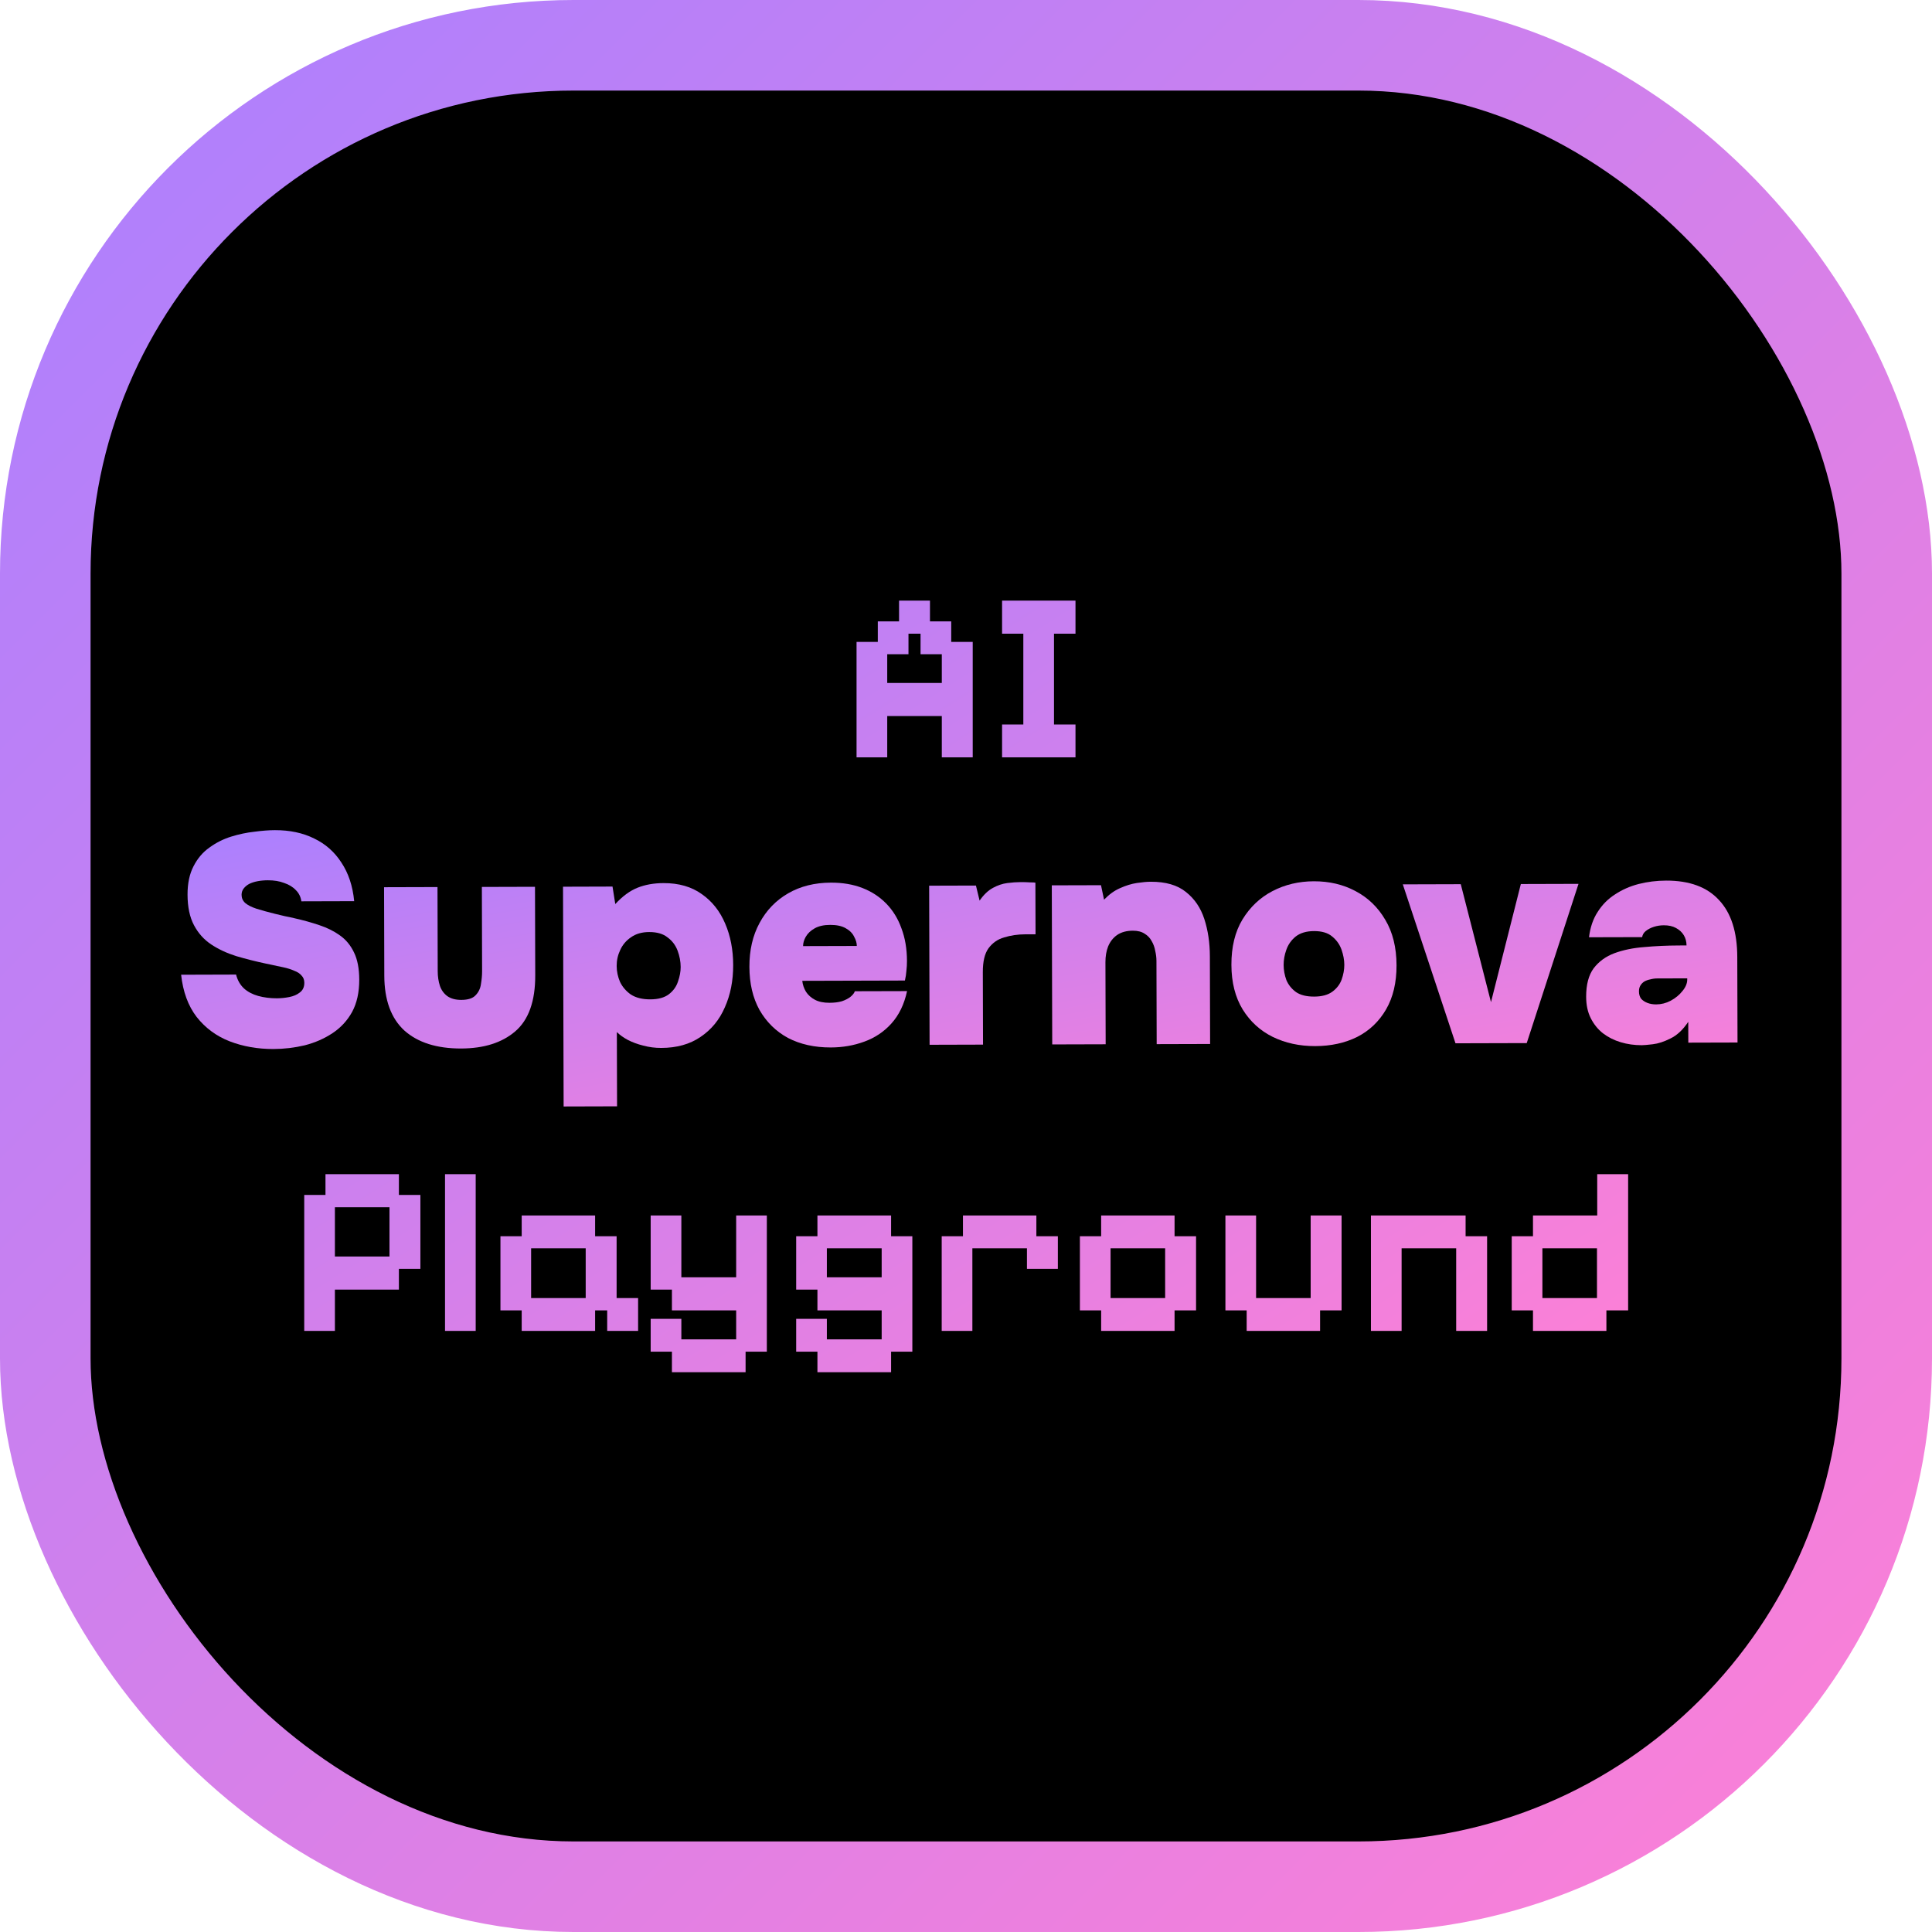 <svg width="128" height="128" viewBox="0 0 128 128" fill="none" xmlns="http://www.w3.org/2000/svg">
<rect x="3" y="3" width="122" height="122" rx="35" fill="black"/>
<rect x="3" y="3" width="122" height="122" rx="35" stroke="url(#paint0_linear_2281_113)" stroke-width="6"/>
<path d="M18.114 69.5C17.074 69.503 16.107 69.333 15.212 68.989C14.331 68.644 13.603 68.106 13.028 67.375C12.466 66.643 12.123 65.71 12 64.578L15.64 64.567C15.734 64.94 15.909 65.246 16.163 65.486C16.416 65.712 16.73 65.878 17.104 65.983C17.491 66.089 17.904 66.141 18.344 66.14C18.611 66.139 18.884 66.112 19.164 66.057C19.444 66.003 19.677 65.903 19.863 65.755C20.063 65.608 20.162 65.395 20.162 65.115C20.161 64.915 20.101 64.755 19.98 64.635C19.873 64.502 19.713 64.396 19.499 64.317C19.299 64.224 19.046 64.144 18.739 64.079C18.619 64.052 18.492 64.026 18.358 64C18.238 63.973 18.118 63.947 17.998 63.921C17.878 63.894 17.751 63.868 17.618 63.842C16.938 63.697 16.284 63.532 15.657 63.347C15.029 63.149 14.475 62.891 13.994 62.572C13.514 62.253 13.132 61.828 12.851 61.295C12.569 60.763 12.427 60.09 12.425 59.276C12.423 58.53 12.555 57.903 12.82 57.395C13.085 56.874 13.437 56.46 13.876 56.152C14.316 55.831 14.795 55.59 15.314 55.428C15.834 55.267 16.347 55.159 16.854 55.104C17.36 55.036 17.813 55.001 18.213 55C19.2 54.997 20.067 55.181 20.815 55.553C21.562 55.911 22.164 56.442 22.619 57.148C23.088 57.853 23.37 58.706 23.466 59.705L19.966 59.715C19.926 59.422 19.805 59.176 19.604 58.976C19.404 58.763 19.143 58.604 18.823 58.498C18.516 58.379 18.156 58.32 17.742 58.321C17.503 58.322 17.276 58.343 17.063 58.383C16.849 58.424 16.663 58.484 16.503 58.565C16.357 58.645 16.237 58.746 16.144 58.866C16.051 58.986 16.005 59.126 16.005 59.286C16.006 59.5 16.086 59.679 16.247 59.826C16.421 59.972 16.668 60.098 16.988 60.203C17.321 60.309 17.728 60.421 18.209 60.54C18.436 60.593 18.656 60.645 18.869 60.698C19.083 60.738 19.296 60.784 19.51 60.836C20.097 60.968 20.644 61.12 21.151 61.292C21.671 61.464 22.125 61.689 22.513 61.968C22.913 62.247 23.228 62.626 23.456 63.105C23.684 63.571 23.799 64.171 23.801 64.904C23.803 65.744 23.645 66.458 23.327 67.046C23.009 67.62 22.576 68.088 22.031 68.449C21.485 68.811 20.873 69.079 20.193 69.254C19.514 69.416 18.82 69.498 18.114 69.5Z" fill="url(#paint1_linear_2281_113)"/>
<path d="M30.555 69.466C28.941 69.47 27.687 69.074 26.791 68.276C25.909 67.465 25.465 66.253 25.461 64.64L25.445 58.78L28.985 58.77L29 64.35C29.001 64.697 29.049 65.016 29.143 65.309C29.237 65.589 29.398 65.815 29.625 65.988C29.865 66.161 30.179 66.247 30.566 66.246C31.006 66.244 31.319 66.143 31.505 65.943C31.704 65.742 31.823 65.495 31.863 65.202C31.915 64.895 31.941 64.608 31.94 64.342L31.925 58.762L35.445 58.752L35.461 64.612C35.466 66.332 35.023 67.573 34.131 68.335C33.254 69.085 32.061 69.461 30.555 69.466Z" fill="url(#paint2_linear_2281_113)"/>
<path d="M37.342 73.307L37.301 58.747L40.581 58.737L40.764 59.897C41.243 59.376 41.735 59.014 42.241 58.813C42.747 58.611 43.32 58.51 43.96 58.508C44.974 58.505 45.821 58.749 46.502 59.241C47.184 59.719 47.699 60.371 48.048 61.197C48.397 62.009 48.573 62.922 48.575 63.935C48.578 64.975 48.394 65.909 48.023 66.737C47.666 67.564 47.127 68.219 46.409 68.701C45.703 69.183 44.838 69.426 43.811 69.428C43.398 69.43 42.997 69.377 42.61 69.272C42.237 69.18 41.897 69.054 41.589 68.895C41.296 68.736 41.055 68.563 40.868 68.377L40.882 73.297L37.342 73.307ZM43.082 66.21C43.615 66.209 44.028 66.094 44.321 65.867C44.614 65.639 44.813 65.359 44.919 65.025C45.038 64.692 45.097 64.371 45.096 64.065C45.095 63.705 45.027 63.345 44.893 62.985C44.758 62.626 44.538 62.333 44.23 62.107C43.936 61.868 43.529 61.749 43.009 61.751C42.529 61.752 42.13 61.867 41.81 62.094C41.491 62.308 41.252 62.589 41.093 62.936C40.934 63.27 40.855 63.623 40.856 63.997C40.857 64.357 40.931 64.71 41.079 65.056C41.24 65.389 41.48 65.668 41.801 65.894C42.135 66.106 42.562 66.212 43.082 66.21Z" fill="url(#paint3_linear_2281_113)"/>
<path d="M55.045 69.397C53.965 69.4 53.018 69.189 52.203 68.765C51.402 68.327 50.774 67.709 50.318 66.91C49.876 66.112 49.653 65.159 49.65 64.052C49.647 62.945 49.871 61.978 50.322 61.15C50.773 60.309 51.405 59.654 52.217 59.185C53.029 58.716 53.975 58.48 55.055 58.477C55.828 58.475 56.522 58.593 57.136 58.831C57.75 59.069 58.277 59.415 58.719 59.867C59.16 60.319 59.495 60.864 59.723 61.504C59.965 62.143 60.087 62.863 60.089 63.663C60.09 63.889 60.077 64.11 60.051 64.323C60.038 64.523 60.005 64.736 59.953 64.963L53.153 64.982C53.18 65.236 53.261 65.475 53.395 65.702C53.542 65.928 53.743 66.107 53.996 66.24C54.25 66.373 54.57 66.438 54.957 66.437C55.277 66.436 55.55 66.402 55.777 66.335C56.016 66.254 56.209 66.154 56.356 66.033C56.502 65.913 56.595 65.793 56.635 65.672L60.095 65.663C59.91 66.53 59.566 67.244 59.061 67.806C58.569 68.354 57.97 68.755 57.264 69.011C56.572 69.266 55.832 69.395 55.045 69.397ZM53.206 62.682L56.766 62.672C56.766 62.472 56.705 62.266 56.585 62.053C56.477 61.826 56.29 61.64 56.023 61.494C55.769 61.348 55.429 61.276 55.002 61.277C54.589 61.278 54.249 61.352 53.983 61.5C53.717 61.647 53.517 61.835 53.385 62.062C53.265 62.275 53.206 62.482 53.206 62.682Z" fill="url(#paint4_linear_2281_113)"/>
<path d="M61.588 69.219L61.559 58.679L64.659 58.67L64.901 59.669C65.167 59.282 65.46 59.001 65.779 58.827C66.099 58.653 66.418 58.545 66.738 58.504C67.058 58.463 67.351 58.443 67.618 58.442C67.845 58.441 68.051 58.447 68.238 58.46C68.425 58.459 68.545 58.466 68.598 58.479L68.608 61.899L67.928 61.901C67.434 61.902 66.968 61.97 66.528 62.105C66.102 62.226 65.756 62.467 65.49 62.828C65.238 63.175 65.113 63.702 65.115 64.409L65.128 69.209L61.588 69.219Z" fill="url(#paint5_linear_2281_113)"/>
<path d="M69.713 69.196L69.684 58.656L72.944 58.647L73.146 59.606C73.479 59.259 73.831 59.004 74.204 58.843C74.59 58.669 74.963 58.554 75.323 58.5C75.683 58.446 75.99 58.418 76.243 58.418C77.23 58.415 78.004 58.639 78.565 59.091C79.139 59.543 79.548 60.142 79.79 60.888C80.032 61.634 80.154 62.453 80.157 63.347L80.173 69.167L76.633 69.177L76.618 63.657C76.617 63.443 76.59 63.223 76.536 62.997C76.495 62.757 76.415 62.537 76.294 62.337C76.187 62.138 76.033 61.978 75.833 61.859C75.632 61.726 75.372 61.66 75.052 61.661C74.639 61.662 74.292 61.756 74.013 61.944C73.747 62.131 73.547 62.385 73.415 62.706C73.296 63.013 73.237 63.359 73.238 63.746L73.253 69.186L69.713 69.196Z" fill="url(#paint6_linear_2281_113)"/>
<path d="M87.139 69.307C86.099 69.31 85.158 69.106 84.317 68.695C83.489 68.284 82.827 67.679 82.332 66.881C81.836 66.069 81.587 65.083 81.584 63.923C81.58 62.736 81.824 61.735 82.315 60.921C82.82 60.093 83.484 59.464 84.31 59.035C85.135 58.606 86.048 58.39 87.048 58.387C88.075 58.385 88.995 58.602 89.81 59.04C90.638 59.477 91.293 60.109 91.775 60.934C92.271 61.76 92.52 62.765 92.524 63.952C92.527 65.099 92.296 66.073 91.832 66.874C91.368 67.675 90.729 68.284 89.917 68.699C89.105 69.102 88.179 69.304 87.139 69.307ZM87.07 66.027C87.576 66.026 87.976 65.918 88.269 65.704C88.561 65.49 88.767 65.223 88.886 64.902C89.005 64.569 89.064 64.242 89.064 63.922C89.063 63.602 89.002 63.269 88.881 62.922C88.76 62.576 88.552 62.283 88.258 62.044C87.978 61.805 87.577 61.686 87.057 61.687C86.551 61.689 86.144 61.81 85.838 62.051C85.546 62.292 85.34 62.586 85.221 62.932C85.102 63.266 85.043 63.6 85.044 63.933C85.045 64.266 85.106 64.6 85.226 64.933C85.361 65.252 85.575 65.518 85.869 65.731C86.163 65.93 86.563 66.029 87.07 66.027Z" fill="url(#paint7_linear_2281_113)"/>
<path d="M96.43 69.121L92.94 58.591L96.78 58.58L98.782 66.395L100.76 58.569L104.58 58.558L101.15 69.108L96.43 69.121Z" fill="url(#paint8_linear_2281_113)"/>
<path d="M108.776 69.247C108.282 69.248 107.815 69.183 107.375 69.05C106.935 68.918 106.541 68.719 106.193 68.454C105.859 68.188 105.592 67.856 105.391 67.456C105.189 67.057 105.088 66.584 105.087 66.037C105.084 65.237 105.249 64.61 105.581 64.156C105.927 63.701 106.386 63.367 106.959 63.152C107.545 62.937 108.204 62.801 108.937 62.746C109.684 62.677 110.457 62.642 111.257 62.64L111.737 62.638C111.736 62.385 111.676 62.158 111.555 61.959C111.435 61.759 111.261 61.6 111.034 61.48C110.82 61.361 110.553 61.302 110.233 61.303C110.007 61.303 109.787 61.337 109.574 61.404C109.361 61.472 109.181 61.566 109.034 61.686C108.901 61.793 108.822 61.926 108.796 62.087L105.276 62.096C105.354 61.443 105.546 60.882 105.851 60.415C106.156 59.934 106.542 59.546 107.008 59.252C107.473 58.944 107.993 58.715 108.566 58.567C109.152 58.419 109.758 58.344 110.385 58.342C111.932 58.338 113.1 58.768 113.889 59.632C114.691 60.483 115.095 61.742 115.099 63.409L115.115 69.069L111.855 69.078L111.851 67.698C111.506 68.219 111.114 68.587 110.674 68.801C110.248 69.016 109.855 69.144 109.495 69.185C109.149 69.226 108.909 69.246 108.776 69.247ZM109.728 66.544C110.061 66.543 110.381 66.462 110.687 66.301C111.007 66.127 111.266 65.913 111.466 65.659C111.678 65.405 111.784 65.151 111.783 64.898L111.783 64.818L109.803 64.824C109.643 64.824 109.49 64.845 109.343 64.885C109.197 64.912 109.064 64.959 108.944 65.026C108.837 65.093 108.751 65.18 108.685 65.287C108.618 65.394 108.585 65.527 108.586 65.687C108.586 65.874 108.633 66.034 108.727 66.167C108.834 66.286 108.974 66.379 109.148 66.446C109.321 66.512 109.515 66.544 109.728 66.544Z" fill="url(#paint9_linear_2281_113)"/>
<path d="M56.749 50.176V42.528H58.157V41.168H59.565V39.792H61.613V41.168H63.021V42.528H64.445V50.176H62.397V47.44H58.781V50.176H56.749ZM58.781 45.248H62.397V43.344H60.989V41.984H60.189V43.344H58.781V45.248ZM66.39 50.176V48H67.798V41.984H66.39V39.792H71.254V41.984H69.83V48H71.254V50.176H66.39ZM20.156 88.176V79.168H21.564V77.792H26.428V79.168H27.852V84.064H26.428V85.44H22.188V88.176H20.156ZM22.188 83.248H25.804V79.984H22.188V83.248ZM29.484 88.176V77.792H31.516V88.176H29.484ZM34.564 88.176V86.816H33.156V81.904H34.564V80.528H39.428V81.904H40.852V86H42.276V88.176H40.228V86.816H39.428V88.176H34.564ZM35.188 86H38.804V82.704H35.188V86ZM44.517 90.912V89.552H43.109V87.376H45.141V88.736H48.773V86.816H44.517V85.44H43.109V80.528H45.141V84.624H48.773V80.528H50.805V89.552H49.397V90.912H44.517ZM54.157 90.912V89.552H52.749V87.376H54.781V88.736H58.413V86.816H54.157V85.44H52.749V81.904H54.157V80.528H59.037V81.904H60.445V89.552H59.037V90.912H54.157ZM54.781 84.624H58.413V82.704H54.781V84.624ZM62.39 88.176V81.904H63.798V80.528H68.662V81.904H70.086V84.064H68.038V82.704H64.422V88.176H62.39ZM72.954 88.176V86.816H71.546V81.904H72.954V80.528H77.818V81.904H79.242V86.816H77.818V88.176H72.954ZM73.578 86H77.194V82.704H73.578V86ZM82.595 88.176V86.816H81.187V80.528H83.219V86H86.835V80.528H88.883V86.816H87.459V88.176H82.595ZM90.828 88.176V80.528H97.1V81.904H98.524V88.176H96.476V82.704H92.86V88.176H90.828ZM101.564 88.176V86.816H100.156V81.904H101.564V80.528H105.82V77.792H107.868V86.816H106.428V88.176H101.564ZM102.188 86H105.804V82.704H102.188V86Z" fill="url(#paint10_linear_2281_113)"/>
<defs>
<linearGradient id="paint0_linear_2281_113" x1="0" y1="-1.52588e-05" x2="128" y2="128" gradientUnits="userSpaceOnUse">
<stop stop-color="#AA80FF"/>
<stop offset="1" stop-color="#FF80D5"/>
</linearGradient>
<linearGradient id="paint1_linear_2281_113" x1="12" y1="55" x2="18.302" y2="90.494" gradientUnits="userSpaceOnUse">
<stop stop-color="#AA80FF"/>
<stop offset="1" stop-color="#FF80D5"/>
</linearGradient>
<linearGradient id="paint2_linear_2281_113" x1="12" y1="55" x2="18.302" y2="90.494" gradientUnits="userSpaceOnUse">
<stop stop-color="#AA80FF"/>
<stop offset="1" stop-color="#FF80D5"/>
</linearGradient>
<linearGradient id="paint3_linear_2281_113" x1="12" y1="55" x2="18.302" y2="90.494" gradientUnits="userSpaceOnUse">
<stop stop-color="#AA80FF"/>
<stop offset="1" stop-color="#FF80D5"/>
</linearGradient>
<linearGradient id="paint4_linear_2281_113" x1="12" y1="55" x2="18.302" y2="90.494" gradientUnits="userSpaceOnUse">
<stop stop-color="#AA80FF"/>
<stop offset="1" stop-color="#FF80D5"/>
</linearGradient>
<linearGradient id="paint5_linear_2281_113" x1="12" y1="55" x2="18.302" y2="90.494" gradientUnits="userSpaceOnUse">
<stop stop-color="#AA80FF"/>
<stop offset="1" stop-color="#FF80D5"/>
</linearGradient>
<linearGradient id="paint6_linear_2281_113" x1="12" y1="55" x2="18.302" y2="90.494" gradientUnits="userSpaceOnUse">
<stop stop-color="#AA80FF"/>
<stop offset="1" stop-color="#FF80D5"/>
</linearGradient>
<linearGradient id="paint7_linear_2281_113" x1="12" y1="55" x2="18.302" y2="90.494" gradientUnits="userSpaceOnUse">
<stop stop-color="#AA80FF"/>
<stop offset="1" stop-color="#FF80D5"/>
</linearGradient>
<linearGradient id="paint8_linear_2281_113" x1="12" y1="55" x2="18.302" y2="90.494" gradientUnits="userSpaceOnUse">
<stop stop-color="#AA80FF"/>
<stop offset="1" stop-color="#FF80D5"/>
</linearGradient>
<linearGradient id="paint9_linear_2281_113" x1="12" y1="55" x2="18.302" y2="90.494" gradientUnits="userSpaceOnUse">
<stop stop-color="#AA80FF"/>
<stop offset="1" stop-color="#FF80D5"/>
</linearGradient>
<linearGradient id="paint10_linear_2281_113" x1="19" y1="35" x2="70.531" y2="116.364" gradientUnits="userSpaceOnUse">
<stop stop-color="#AA80FF"/>
<stop offset="1" stop-color="#FF80D5"/>
</linearGradient>
</defs>
</svg>
